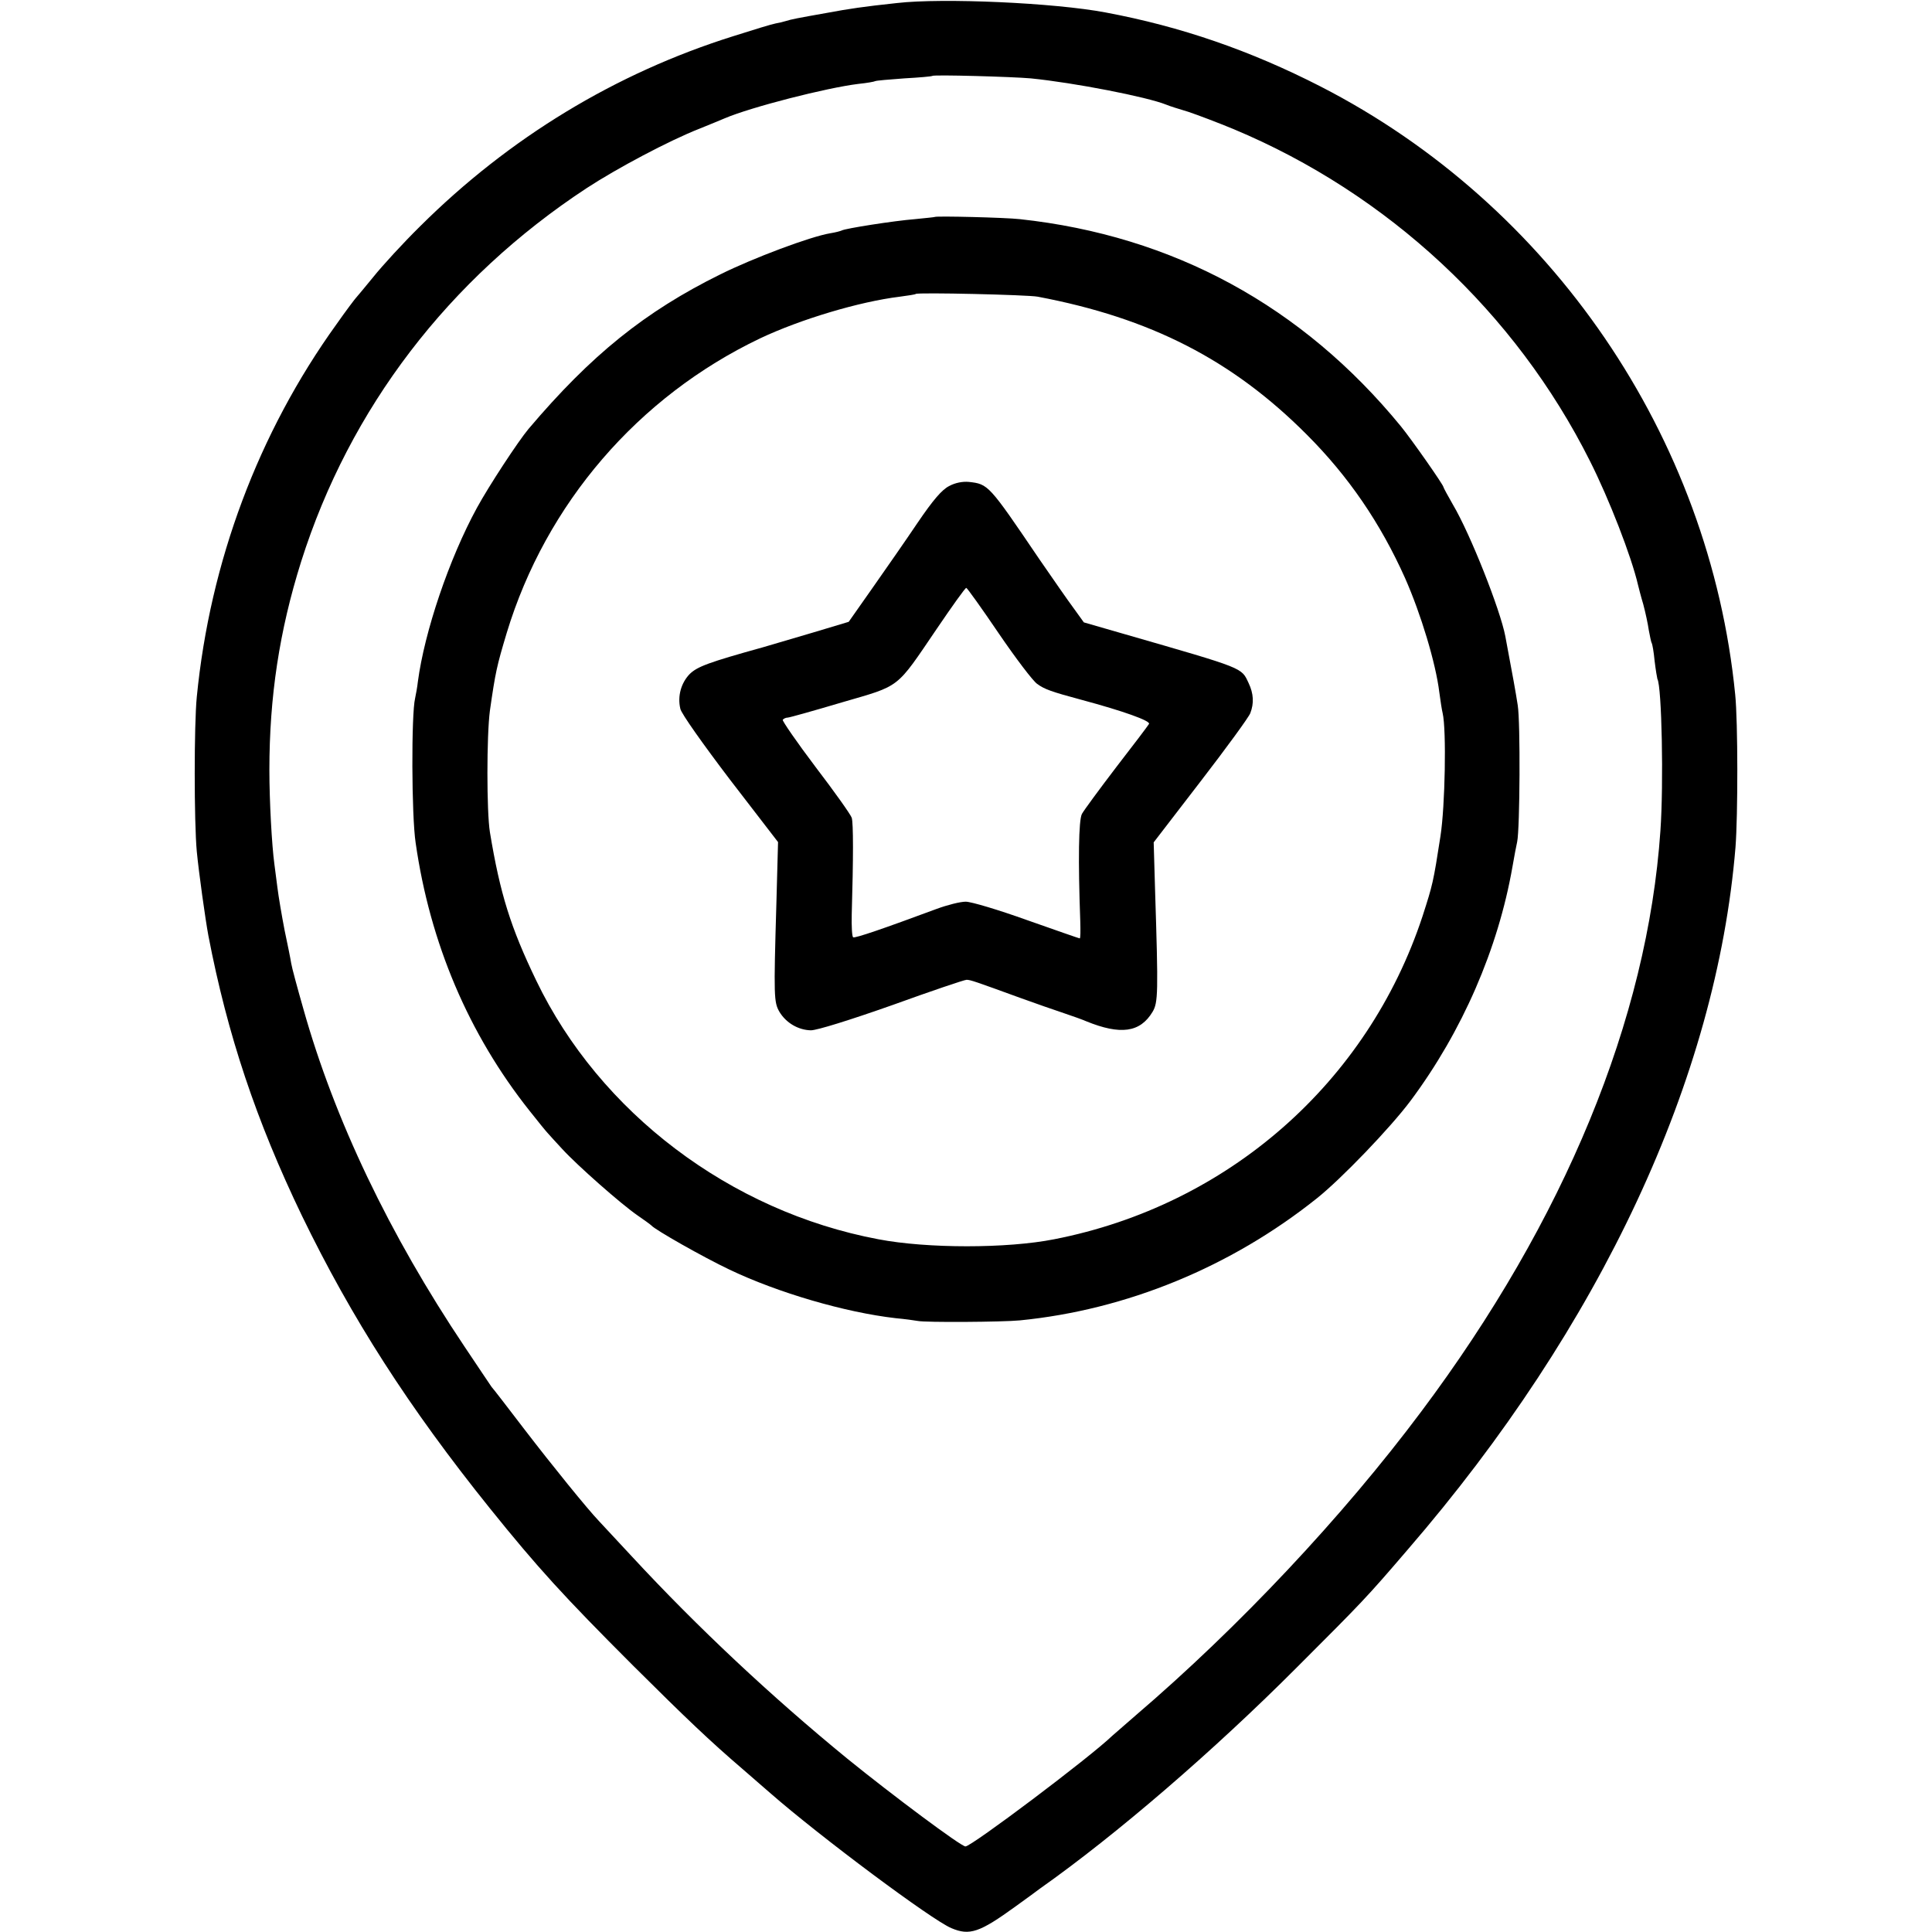 <?xml version="1.0" standalone="no"?>
<!DOCTYPE svg PUBLIC "-//W3C//DTD SVG 20010904//EN"
 "http://www.w3.org/TR/2001/REC-SVG-20010904/DTD/svg10.dtd">
<svg version="1.0" xmlns="http://www.w3.org/2000/svg"
 width="700pt" height="700pt" viewBox="0 0 700 700"
 preserveAspectRatio="xMidYMid meet">
<g transform="translate(0,700) scale(0.1,-0.1)"
fill="#000000" stroke="none">
<path d="M3250 6989 c-122 -13 -175 -21 -250 -35 -113 -20 -133 -24 -152 -30
-9 -3 -26 -7 -38 -9 -12 -2 -81 -23 -153 -46 -427 -134 -812 -368 -1134 -688
-62 -61 -138 -144 -170 -184 -32 -39 -61 -74 -64 -77 -3 -3 -35 -45 -70 -95
-283 -393 -458 -861 -506 -1350 -10 -100 -10 -453 0 -560 7 -74 31 -246 42
-305 69 -359 173 -670 339 -1015 180 -371 386 -693 681 -1060 173 -215 267
-318 519 -570 192 -191 278 -273 397 -375 35 -30 79 -69 99 -86 183 -160 587
-461 657 -490 66 -28 102 -16 233 79 36 26 76 55 89 65 275 194 628 498 931
802 237 237 250 250 400 425 700 810 1119 1708 1188 2545 9 114 9 456 -1 553
-92 934 -666 1775 -1503 2204 -254 130 -506 217 -779 268 -185 35 -590 53
-755 34z m485 -273 c159 -16 420 -67 490 -95 11 -5 47 -16 80 -26 33 -11 107
-39 165 -63 559 -234 1021 -664 1291 -1203 69 -137 150 -345 174 -449 2 -8 10
-40 19 -70 8 -30 17 -72 20 -94 4 -21 8 -41 10 -45 3 -4 8 -34 11 -66 4 -33 9
-62 10 -65 16 -27 23 -379 11 -550 -47 -683 -347 -1411 -867 -2105 -284 -380
-660 -780 -1034 -1100 -38 -33 -77 -67 -85 -74 -82 -79 -510 -401 -532 -401
-16 0 -264 185 -428 318 -275 225 -541 474 -780 732 -58 62 -112 120 -120 129
-42 44 -170 202 -269 331 -61 80 -115 150 -120 155 -4 6 -48 71 -98 146 -272
406 -471 822 -584 1224 -22 77 -42 151 -44 165 -2 14 -13 68 -24 120 -10 52
-22 122 -26 155 -4 33 -9 71 -11 85 -9 66 -18 227 -18 340 0 265 36 504 115
755 176 556 535 1025 1034 1353 110 72 300 173 410 216 39 16 79 32 90 37 96
41 370 111 485 125 30 3 58 8 61 10 3 2 50 6 105 10 54 3 100 7 102 9 5 5 290
-3 357 -9z"/>
<path d="M3387 6214 c-1 -1 -33 -4 -72 -8 -76 -6 -254 -34 -265 -41 -4 -2 -22
-7 -41 -10 -73 -12 -280 -90 -399 -149 -273 -135 -468 -292 -695 -560 -37 -44
-144 -207 -187 -286 -101 -185 -190 -449 -214 -630 -2 -19 -7 -46 -10 -60 -14
-57 -13 -426 2 -524 52 -363 192 -693 413 -971 30 -38 60 -75 66 -81 5 -6 29
-32 52 -57 56 -61 214 -200 272 -240 25 -17 48 -34 51 -37 12 -15 188 -115
283 -160 176 -84 419 -155 602 -176 33 -3 69 -8 80 -10 28 -6 309 -4 370 2
386 38 764 193 1076 442 88 70 266 255 340 354 187 251 317 550 369 848 6 36
14 76 17 90 10 47 12 435 2 495 -8 51 -16 96 -45 250 -18 95 -127 371 -190
477 -19 33 -34 61 -34 63 0 8 -115 172 -154 220 -357 436 -825 691 -1381 751
-53 6 -303 12 -308 8z m373 -289 c408 -77 705 -229 975 -500 151 -151 267
-321 356 -520 57 -129 111 -307 124 -414 4 -30 9 -63 12 -75 14 -60 9 -337 -8
-446 -26 -168 -28 -175 -65 -290 -199 -603 -705 -1047 -1334 -1170 -171 -34
-461 -34 -638 0 -536 101 -1009 459 -1239 937 -93 193 -131 314 -168 538 -12
74 -12 349 0 440 20 140 25 162 61 282 142 468 476 856 918 1067 146 69 359
133 506 151 30 4 57 8 58 10 7 6 406 -3 442 -10z"/>
<path d="M3439 5239 c-26 -13 -58 -50 -115 -134 -43 -64 -117 -170 -164 -237
l-85 -121 -130 -39 c-71 -21 -152 -45 -180 -53 -198 -55 -238 -70 -266 -97
-31 -32 -45 -80 -34 -126 3 -17 85 -132 180 -257 l174 -226 -6 -222 c-10 -340
-9 -358 11 -393 24 -40 68 -66 114 -67 22 0 141 37 294 91 141 51 262 92 270
92 14 0 31 -6 193 -65 55 -20 127 -45 160 -56 33 -11 69 -24 80 -29 125 -51
196 -41 241 34 20 34 21 66 9 442 l-5 172 170 221 c94 122 175 233 180 247 14
36 12 71 -6 109 -27 57 -11 51 -448 177 l-149 43 -36 50 c-21 28 -77 109 -126
180 -183 270 -184 271 -255 279 -22 2 -49 -3 -71 -15z m179 -533 c62 -91 125
-174 140 -184 26 -19 50 -28 162 -58 149 -40 250 -76 243 -87 -4 -7 -57 -77
-119 -157 -61 -80 -117 -156 -124 -169 -12 -23 -14 -168 -6 -388 1 -35 1 -63
-2 -63 -2 0 -88 30 -190 66 -103 37 -203 67 -223 67 -20 0 -67 -12 -105 -26
-194 -72 -296 -107 -303 -103 -4 3 -6 40 -5 83 6 204 6 330 0 350 -4 12 -63
95 -131 184 -68 90 -121 167 -119 171 3 4 11 8 18 8 6 0 95 25 196 55 216 63
194 46 345 268 55 81 102 147 106 147 3 0 56 -74 117 -164z"/>
</g>
</svg>
